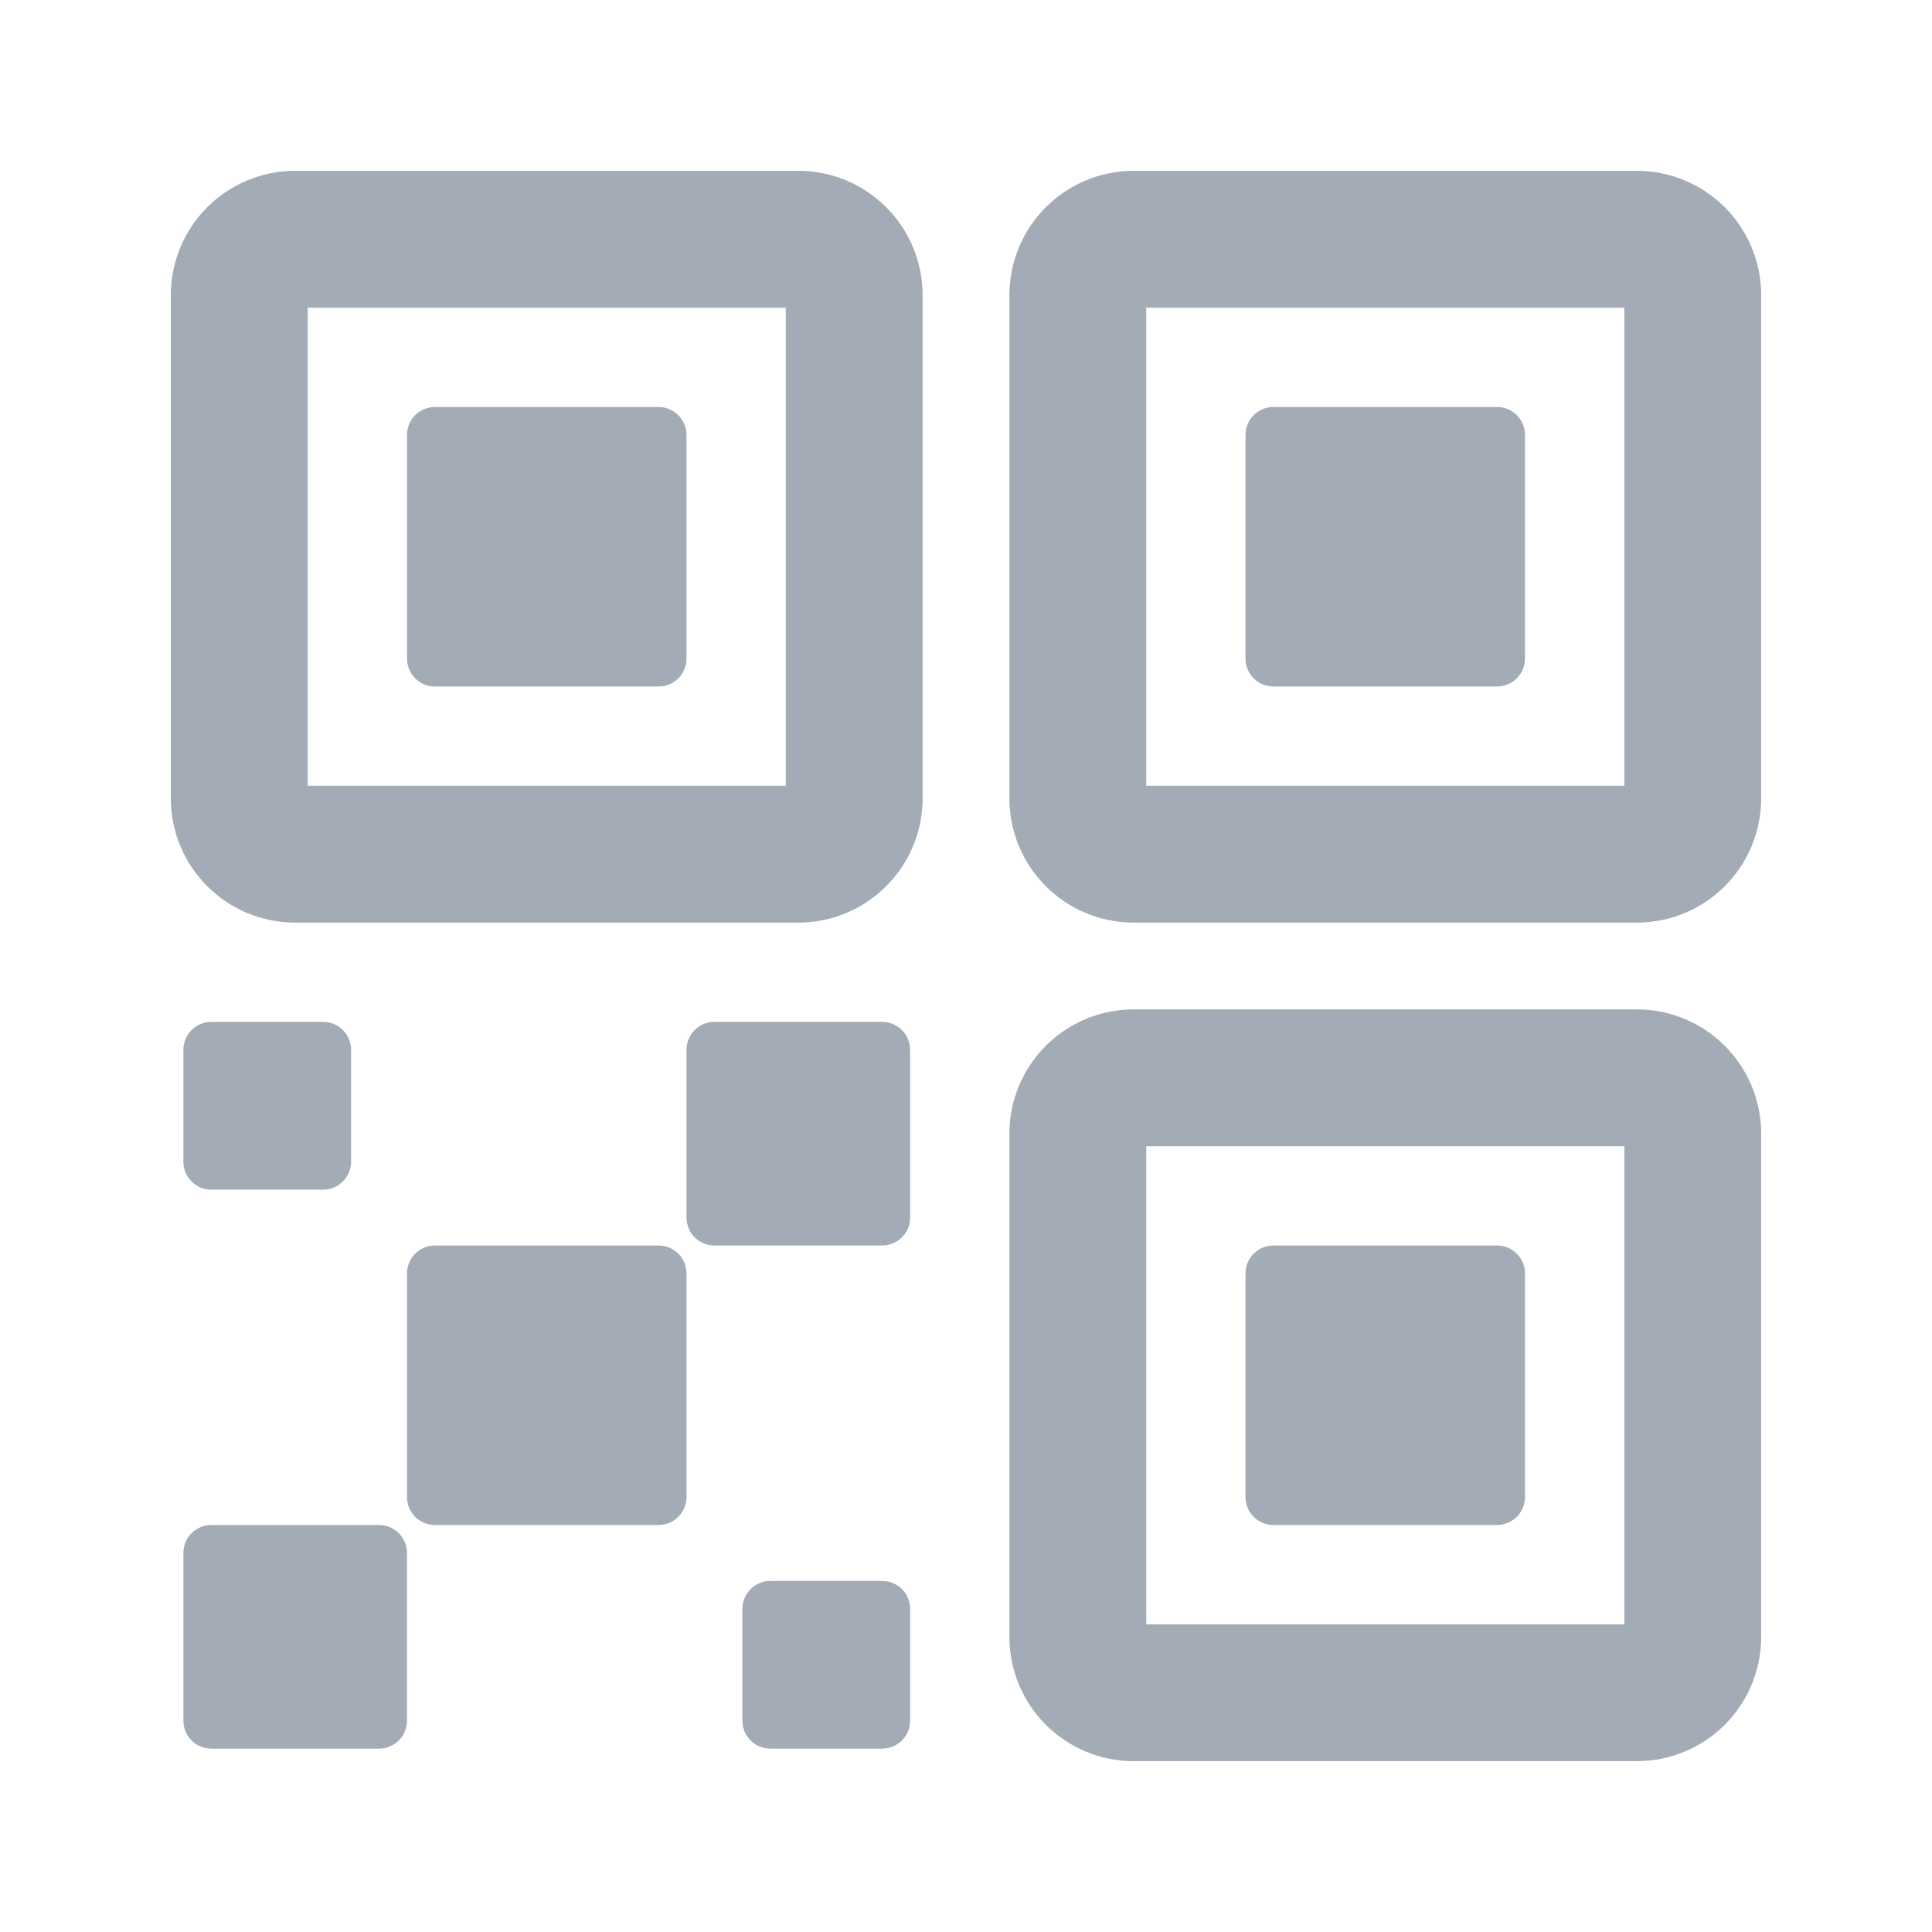 <svg width="24" height="24" viewBox="0 0 24 24" fill="none" xmlns="http://www.w3.org/2000/svg">
<rect width="24" height="24" fill="#E5E5E5"/>
<g clip-path="url(#clip0_30_10863)">
<rect width="375" height="842" transform="translate(-32 -376)" fill="#F4F6F8"/>
<rect x="-16" y="-20" width="343" height="236" rx="10" fill="white"/>
<rect x="-16" y="-20" width="343" height="64" rx="10" fill="white"/>
<g clip-path="url(#clip1_30_10863)">
<path d="M5.403 15.472H8.181C8.372 15.472 8.528 15.628 8.528 15.819V18.597C8.528 18.789 8.372 18.944 8.181 18.944H5.403C5.211 18.944 5.056 18.789 5.056 18.597V15.819C5.056 15.628 5.211 15.472 5.403 15.472Z" fill="#A3ABB6"/>
<path d="M8.875 12.694H10.958C11.15 12.694 11.306 12.85 11.306 13.042V15.125C11.306 15.317 11.15 15.472 10.958 15.472H8.875C8.683 15.472 8.528 15.317 8.528 15.125V13.042C8.528 12.85 8.683 12.694 8.875 12.694Z" fill="#A3ABB6"/>
<path d="M2.625 18.944H4.708C4.9 18.944 5.056 19.1 5.056 19.292V21.375C5.056 21.567 4.9 21.722 4.708 21.722H2.625C2.433 21.722 2.278 21.567 2.278 21.375V19.292C2.278 19.1 2.433 18.944 2.625 18.944Z" fill="#A3ABB6"/>
<path d="M2.625 12.694H4.014C4.206 12.694 4.361 12.85 4.361 13.042V14.43C4.361 14.622 4.206 14.778 4.014 14.778H2.625C2.433 14.778 2.278 14.622 2.278 14.43V13.042C2.278 12.85 2.433 12.694 2.625 12.694Z" fill="#A3ABB6"/>
<path d="M9.57 19.639H10.958C11.15 19.639 11.306 19.794 11.306 19.986V21.375C11.306 21.567 11.15 21.722 10.958 21.722H9.57C9.378 21.722 9.222 21.567 9.222 21.375V19.986C9.222 19.794 9.378 19.639 9.57 19.639Z" fill="#A3ABB6"/>
<path d="M5.403 5.056H8.181C8.372 5.056 8.528 5.211 8.528 5.403V8.181C8.528 8.372 8.372 8.528 8.181 8.528H5.403C5.211 8.528 5.056 8.372 5.056 8.181V5.403C5.056 5.211 5.211 5.056 5.403 5.056Z" fill="#A3ABB6"/>
<path d="M3.667 2.972H9.917C10.3 2.972 10.611 3.283 10.611 3.667V9.917C10.611 10.3 10.3 10.611 9.917 10.611H3.667C3.283 10.611 2.972 10.3 2.972 9.917V3.667C2.972 3.283 3.283 2.972 3.667 2.972Z" stroke="#A3ABB6" stroke-width="1.7" stroke-linecap="round" stroke-linejoin="round"/>
<path d="M15.819 5.056H18.597C18.789 5.056 18.944 5.211 18.944 5.403V8.181C18.944 8.372 18.789 8.528 18.597 8.528H15.819C15.628 8.528 15.472 8.372 15.472 8.181V5.403C15.472 5.211 15.628 5.056 15.819 5.056Z" fill="#A3ABB6"/>
<path d="M14.083 2.972H20.333C20.717 2.972 21.028 3.283 21.028 3.667V9.917C21.028 10.3 20.717 10.611 20.333 10.611H14.083C13.7 10.611 13.389 10.3 13.389 9.917V3.667C13.389 3.283 13.7 2.972 14.083 2.972Z" stroke="#A3ABB6" stroke-width="1.7" stroke-linecap="round" stroke-linejoin="round"/>
<path d="M15.819 15.472H18.597C18.789 15.472 18.944 15.628 18.944 15.819V18.597C18.944 18.789 18.789 18.944 18.597 18.944H15.819C15.628 18.944 15.472 18.789 15.472 18.597V15.819C15.472 15.628 15.628 15.472 15.819 15.472Z" fill="#A3ABB6"/>
<path d="M14.083 13.389H20.333C20.717 13.389 21.028 13.7 21.028 14.083V20.333C21.028 20.717 20.717 21.028 20.333 21.028H14.083C13.7 21.028 13.389 20.717 13.389 20.333V14.083C13.389 13.7 13.7 13.389 14.083 13.389Z" stroke="#A3ABB6" stroke-width="1.7" stroke-linecap="round" stroke-linejoin="round"/>
</g>
</g>
<defs>
<clipPath id="clip0_30_10863">
<rect width="375" height="842" fill="white" transform="translate(-32 -376)"/>
</clipPath>
<clipPath id="clip1_30_10863">
<rect width="20" height="20" fill="white" transform="translate(2 2)"/>
</clipPath>
</defs>
</svg>
